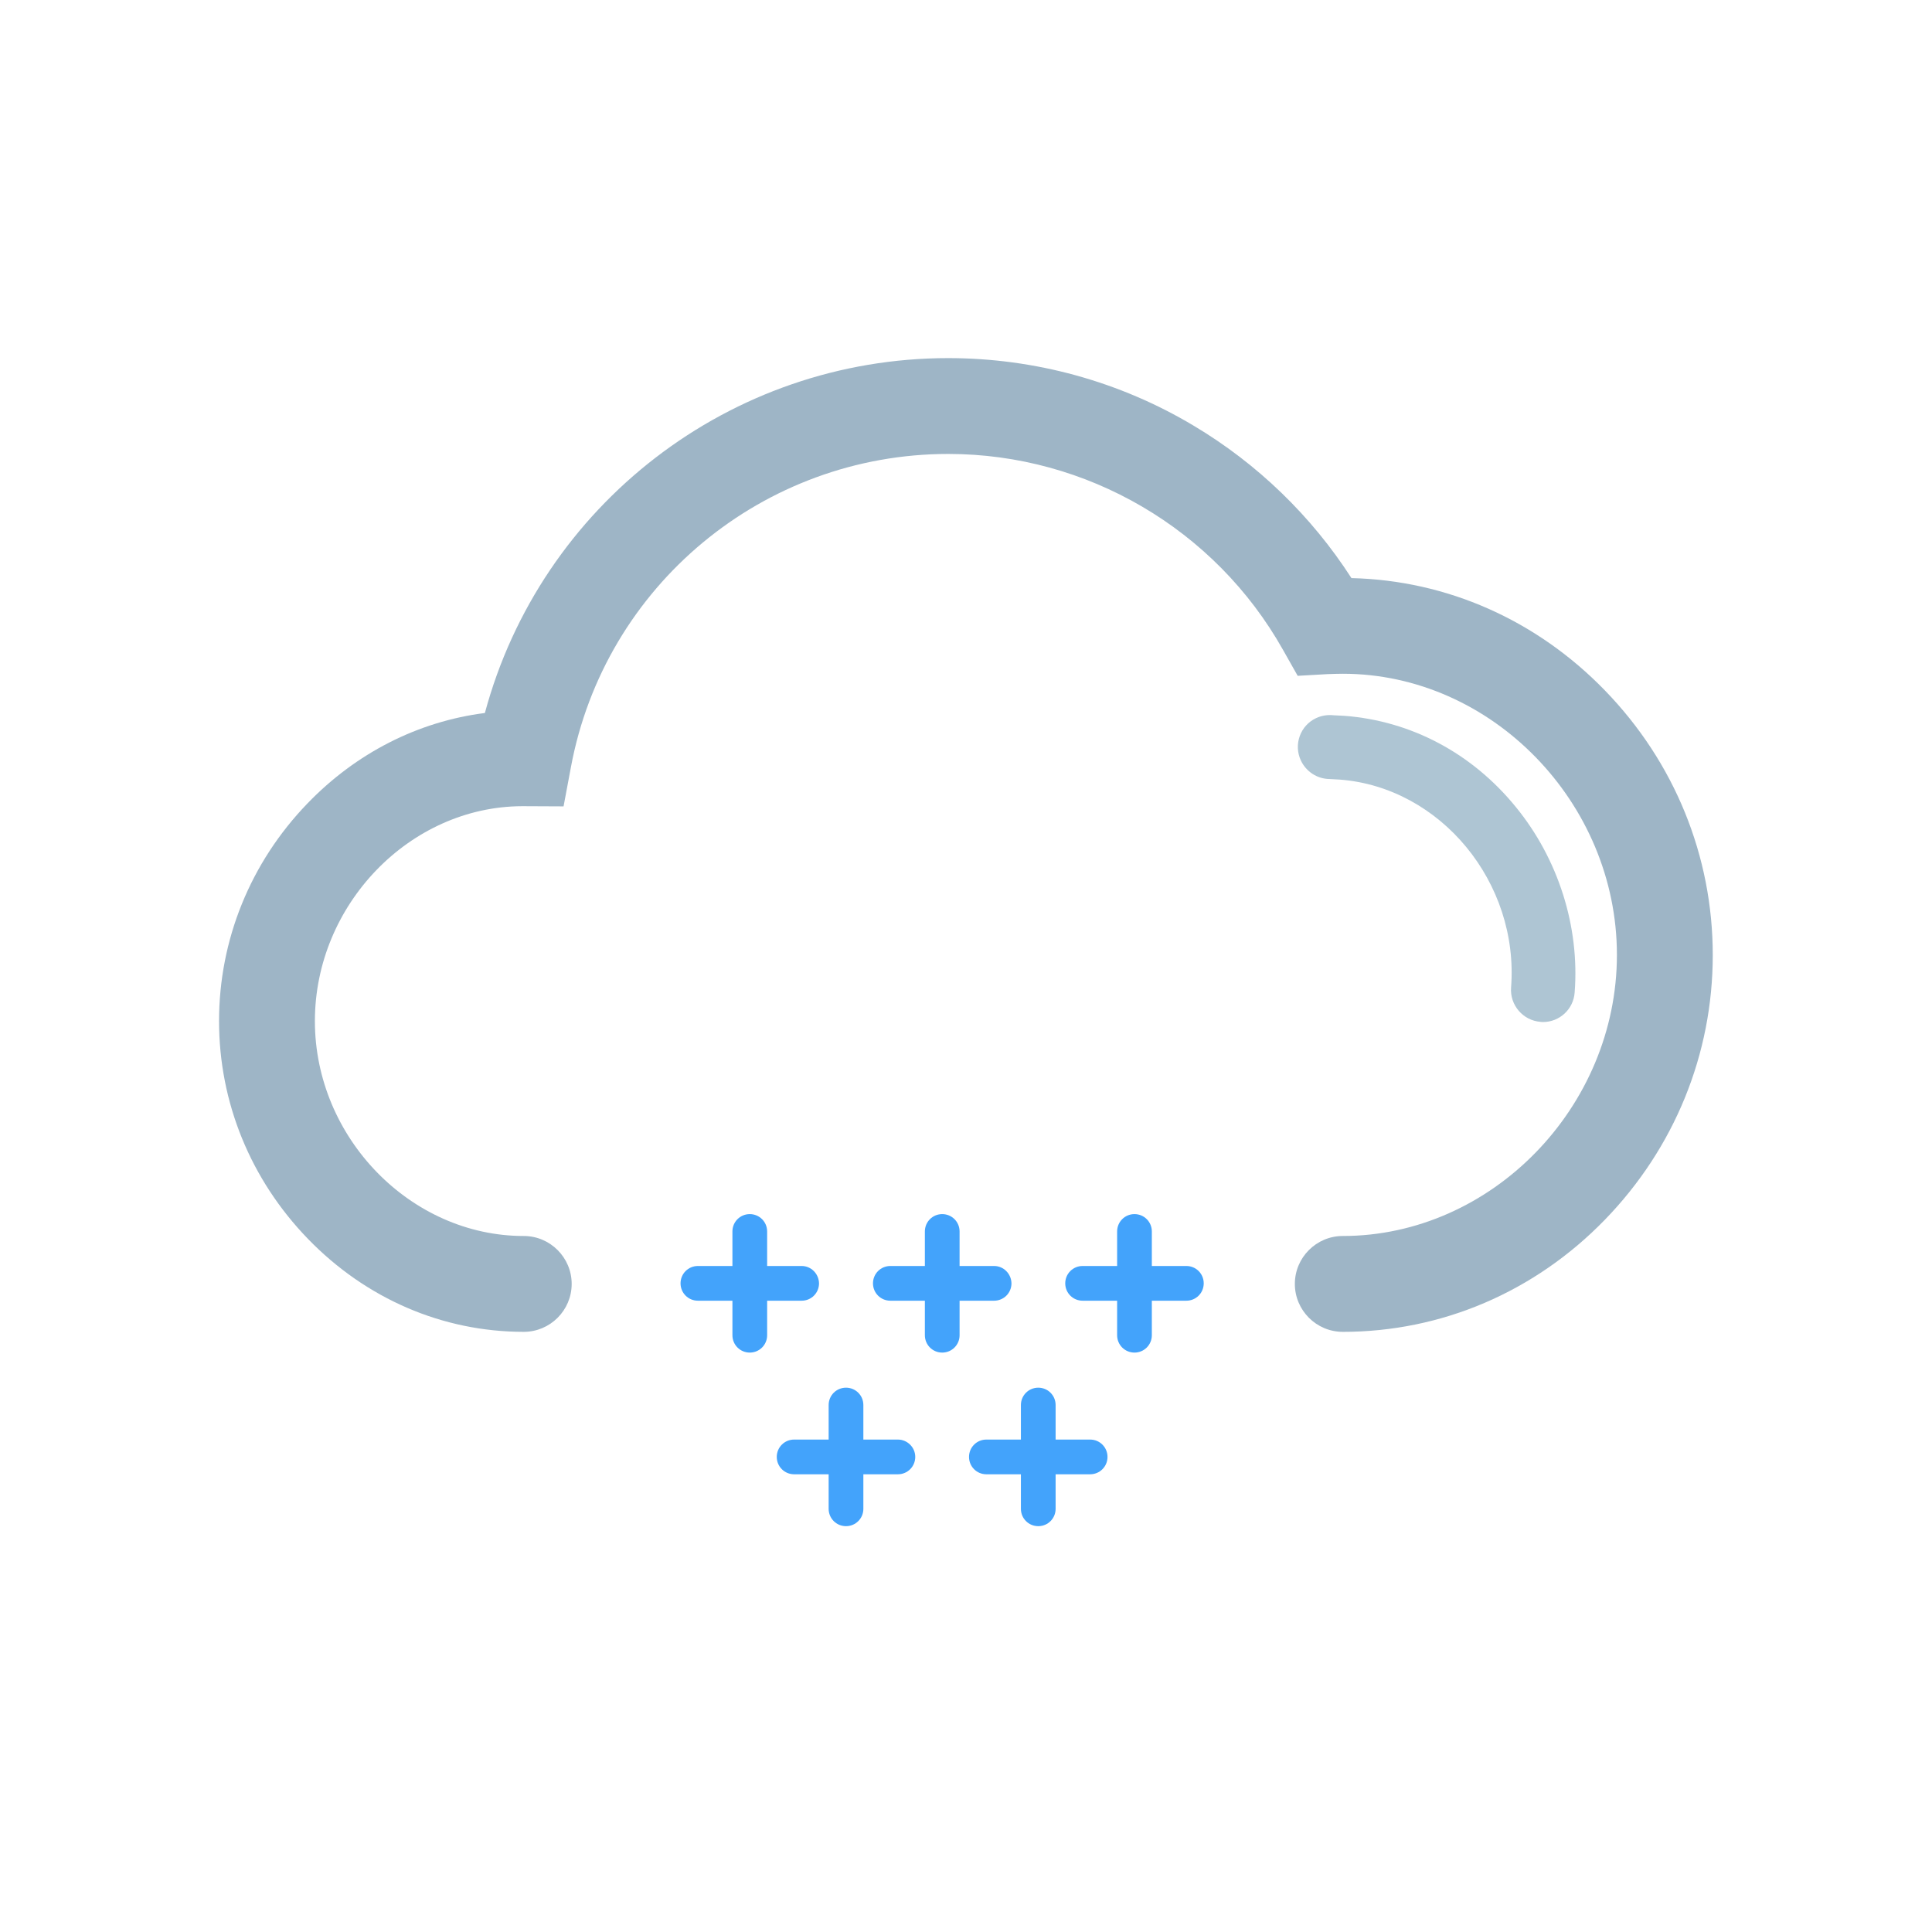 <svg class="svg-icon" style="width: 1em; height: 1em;vertical-align: middle;fill: currentColor;overflow: hidden;" viewBox="0 0 1024 1024" version="1.1" xmlns="http://www.w3.org/2000/svg"><path d="M424.9 671h-18.3v-18.3c0-5.1-4.1-9.2-9.2-9.2s-9.2 4.1-9.2 9.2V671h-18.3c-5.1 0-9.2 4.1-9.2 9.2s4.1 9.2 9.2 9.2h18.3v18.3c0 5.1 4.1 9.2 9.2 9.2s9.2-4.1 9.2-9.2v-18.3h18.3c5.1 0 9.2-4.1 9.2-9.2-0.1-5.1-4.2-9.2-9.2-9.2zM526.9 671h-18.3v-18.3c0-5.1-4.1-9.2-9.2-9.2s-9.2 4.1-9.2 9.2V671h-18.3c-5.1 0-9.2 4.1-9.2 9.2s4.1 9.2 9.2 9.2h18.3v18.3c0 5.1 4.1 9.2 9.2 9.2s9.2-4.1 9.2-9.2v-18.3h18.3c5.1 0 9.2-4.1 9.2-9.2-0.1-5.1-4.2-9.2-9.2-9.2zM628.8 671h-18.3v-18.3c0-5.1-4.1-9.2-9.2-9.2s-9.2 4.1-9.2 9.2V671h-18.3c-5.1 0-9.2 4.1-9.2 9.2s4.1 9.2 9.2 9.2h18.3v18.3c0 5.1 4.1 9.2 9.2 9.2s9.2-4.1 9.2-9.2v-18.3h18.3c5.1 0 9.2-4.1 9.2-9.2s-4.1-9.2-9.2-9.2z" fill="#43A3FB" /><path d="M475.9 763h-18.3v-18.3c0-5.1-4.1-9.2-9.2-9.2s-9.2 4.1-9.2 9.2V763h-18.3c-5.1 0-9.2 4.1-9.2 9.2s4.1 9.2 9.2 9.2h18.3v18.3c0 5.1 4.1 9.2 9.2 9.2s9.2-4.1 9.2-9.2v-18.3h18.3c5.1 0 9.2-4.1 9.2-9.2s-4.2-9.2-9.2-9.2zM577.8 763h-18.3v-18.3c0-5.1-4.1-9.2-9.2-9.2s-9.2 4.1-9.2 9.2V763h-18.3c-5.1 0-9.2 4.1-9.2 9.2s4.1 9.2 9.2 9.2h18.3v18.3c0 5.1 4.1 9.2 9.2 9.2s9.2-4.1 9.2-9.2v-18.3h18.3c5.1 0 9.2-4.1 9.2-9.2s-4.1-9.2-9.2-9.2z" fill="#43A3FB" /><path d="M711.7 705.9c-14 0-25.4-11.4-25.4-25.4s11.4-25.4 25.4-25.4c78.8 0 145.3-68.2 145.3-149s-66.5-149-145.3-149c-2.5 0-5.2 0.1-8.1 0.2l-15.8 0.9-7.8-13.8c-36-64-104-103.8-177.4-103.8-98 0-182.1 69.8-200 166l-3.9 20.8-21.2-0.1h-0.8c-59.6 0.2-109.8 52.3-109.8 113.9 0 61.7 50.7 113.9 110.7 113.9 14 0 25.4 11.4 25.4 25.4s-11.4 25.4-25.4 25.4c-43 0-83.6-17.5-114.4-49.3-30.4-31.4-47.1-72.3-47.1-115.4 0-43 16.6-84 46.8-115.3 25.8-26.8 58.7-43.5 94.1-48 29.6-110.1 129.8-188.1 245.6-188.1 45.9 0 91 12.4 130.2 35.9 33.7 20.1 62.3 47.8 83.5 80.7 50.6 1.2 98.1 22.2 134.3 59.5 36.9 38 57.2 87.8 57.2 140.3s-20.3 102.3-57.2 140.3c-37.2 38.3-86.6 59.4-138.9 59.4z" fill="#9EB5C6" /><path d="M817.8 541.7c-0.4 0-0.9 0-1.3-0.1-9.3-0.7-16.3-8.9-15.6-18.2 4.3-55.6-37.3-106.1-90.8-110.2-1.7-0.1-3.5-0.2-5.5-0.3-6.5-0.1-12.3-3.9-15.1-9.8-4-8.5-0.3-18.6 8.1-22.5 3-1.4 6.1-1.8 9.1-1.5 2 0.1 4 0.2 5.9 0.3 35.3 2.7 67.6 19.8 90.8 48.3 22.5 27.5 33.9 63.4 31.2 98.3-0.6 8.9-8 15.7-16.8 15.7zM715.1 382.4c2.1 1.6 3.8 3.6 5 6.2-1.2-2.5-2.9-4.6-5-6.2z" fill="#AEC5D3" /></svg>